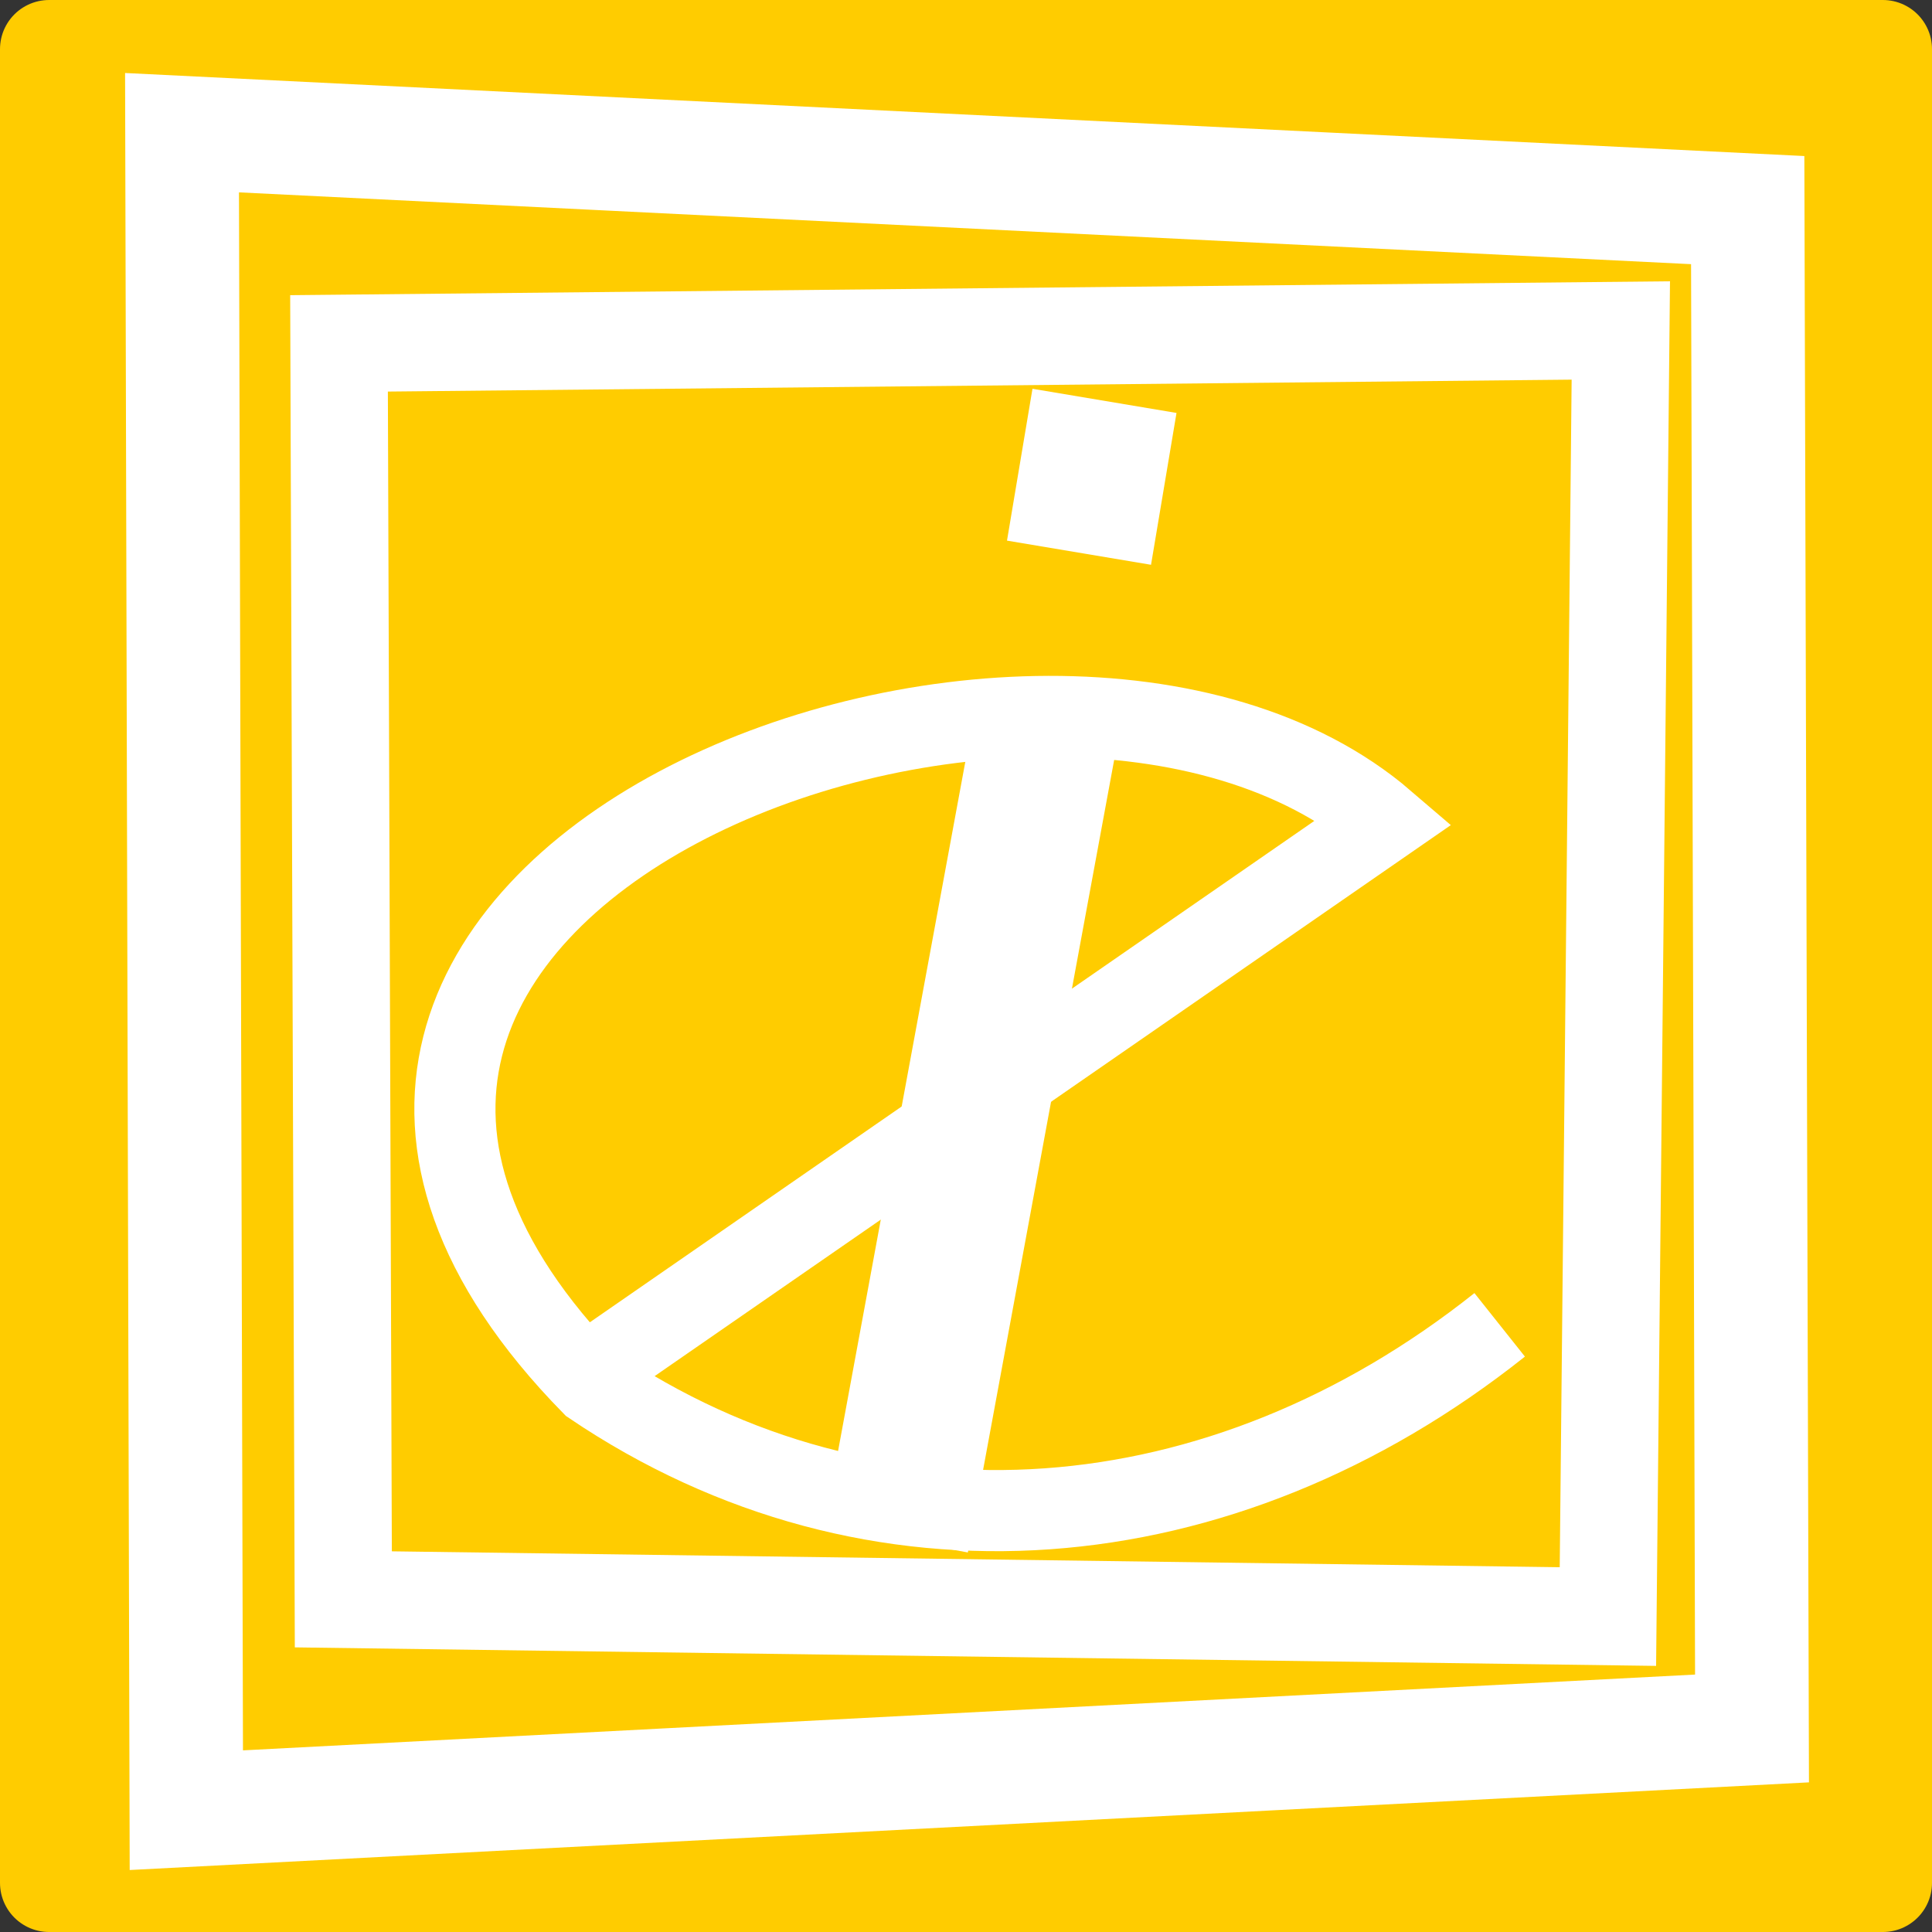 <?xml version="1.0" encoding="UTF-8" standalone="no"?>
<!-- Created with Inkscape (http://www.inkscape.org/) -->

<svg
   xmlns:dc="http://purl.org/dc/elements/1.1/"
   xmlns:cc="http://creativecommons.org/ns#"
   xmlns:rdf="http://www.w3.org/1999/02/22-rdf-syntax-ns#"
   xmlns:svg="http://www.w3.org/2000/svg"
   xmlns="http://www.w3.org/2000/svg"
   xmlns:sodipodi="http://sodipodi.sourceforge.net/DTD/sodipodi-0.dtd"
   xmlns:inkscape="http://www.inkscape.org/namespaces/inkscape"
   version="1.1"
   id="svg3706"
   width="450"
   height="450"
   viewBox="0 0 450 450"
   sodipodi:docname="innovare.logo.svg"
   inkscape:version="0.92.0 r15299"
   inkscape:export-filename="C:\Users\LEANDRO FATEC\Google Drive\2017\1-SEMESTRE\5ºCICLO\PROTOTIPAGEM E TESTES DE USABILIDADE\Nova pasta\innovare.logo.svg.png"
   inkscape:export-xdpi="96"
   inkscape:export-ydpi="96">
  <rect x="0" y="0" width="450" height="450" fill="#333333" stroke="none"/>
  <defs
     id="defs3710" />
  <sodipodi:namedview
     pagecolor="#ffffff"
     bordercolor="#666666"
     borderopacity="1"
     objecttolerance="10"
     gridtolerance="10"
     guidetolerance="10"
     inkscape:pageopacity="0"
     inkscape:pageshadow="2"
     inkscape:window-width="1366"
     inkscape:window-height="706"
     id="namedview3708"
     showgrid="false"
     inkscape:zoom="0.99814815"
     inkscape:cx="286.87597"
     inkscape:cy="232.01988"
     inkscape:window-x="-8"
     inkscape:window-y="-8"
     inkscape:window-maximized="1"
     inkscape:current-layer="svg3706" />
  <rect
     style="fill:#ffcc00;fill-opacity:1;stroke:#ffcc00;stroke-width:22.882;stroke-linejoin:round;stroke-miterlimit:4;stroke-dasharray:none;stroke-opacity:1"
     id="rect4561"
     width="427.118"
     height="427.118"
     x="11.441"
     y="11.441" />
  <path
     style="fill:none;stroke:#ffffff;stroke-width:26.457;stroke-linecap:butt;stroke-linejoin:miter;stroke-miterlimit:4;stroke-dasharray:none;stroke-opacity:1"
     d="M 43.4,421.628 408.076,402.592 407.074,48.937 42.398,30.904 Z"
     id="path3716"
     inkscape:connector-curvature="0"
     sodipodi:nodetypes="ccccc" />
  <path
     style="fill:none;stroke:#ffffff;stroke-width:22.677;stroke-linecap:butt;stroke-linejoin:miter;stroke-miterlimit:4;stroke-dasharray:none;stroke-opacity:1"
     d="M 79.968,372.519 374.513,376.527 377.519,76.972 78.966,79.978 Z"
     id="path3716-0"
     inkscape:connector-curvature="0"
     sodipodi:nodetypes="ccccc" />
  <g
     id="g4559"
     style="stroke:#ffffff;stroke-opacity:1"
     transform="translate(-155.969,-156.109)">
    <path
       sodipodi:nodetypes="cc"
       inkscape:connector-curvature="0"
       id="path4538"
       d="M 400.742,319.258 364.675,514.62"
       style="fill:none;stroke:#ffffff;stroke-width:34.016;stroke-linecap:butt;stroke-linejoin:miter;stroke-miterlimit:4;stroke-dasharray:none;stroke-opacity:1" />
    <path
       sodipodi:nodetypes="cc"
       inkscape:connector-curvature="0"
       id="path4538-9"
       d="m 413.227,249.477 -5.935,35.368"
       style="fill:none;stroke:#ffffff;stroke-width:34.016;stroke-linecap:butt;stroke-linejoin:miter;stroke-miterlimit:4;stroke-dasharray:none;stroke-opacity:1" />
  </g>
  <path
     style="fill:none;stroke:#ffffff;stroke-width:18.898;stroke-linecap:butt;stroke-linejoin:miter;stroke-miterlimit:4;stroke-dasharray:none;stroke-opacity:1"
     d="M 349.303,308.581 C 284.657,359.986 203.465,366.799 137.899,322.516 24.562,206.917 243.129,123.251 322.483,191.379 L 135.896,320.512"
     id="path4555"
     inkscape:connector-curvature="0"
     sodipodi:nodetypes="cccc" />
</svg>
